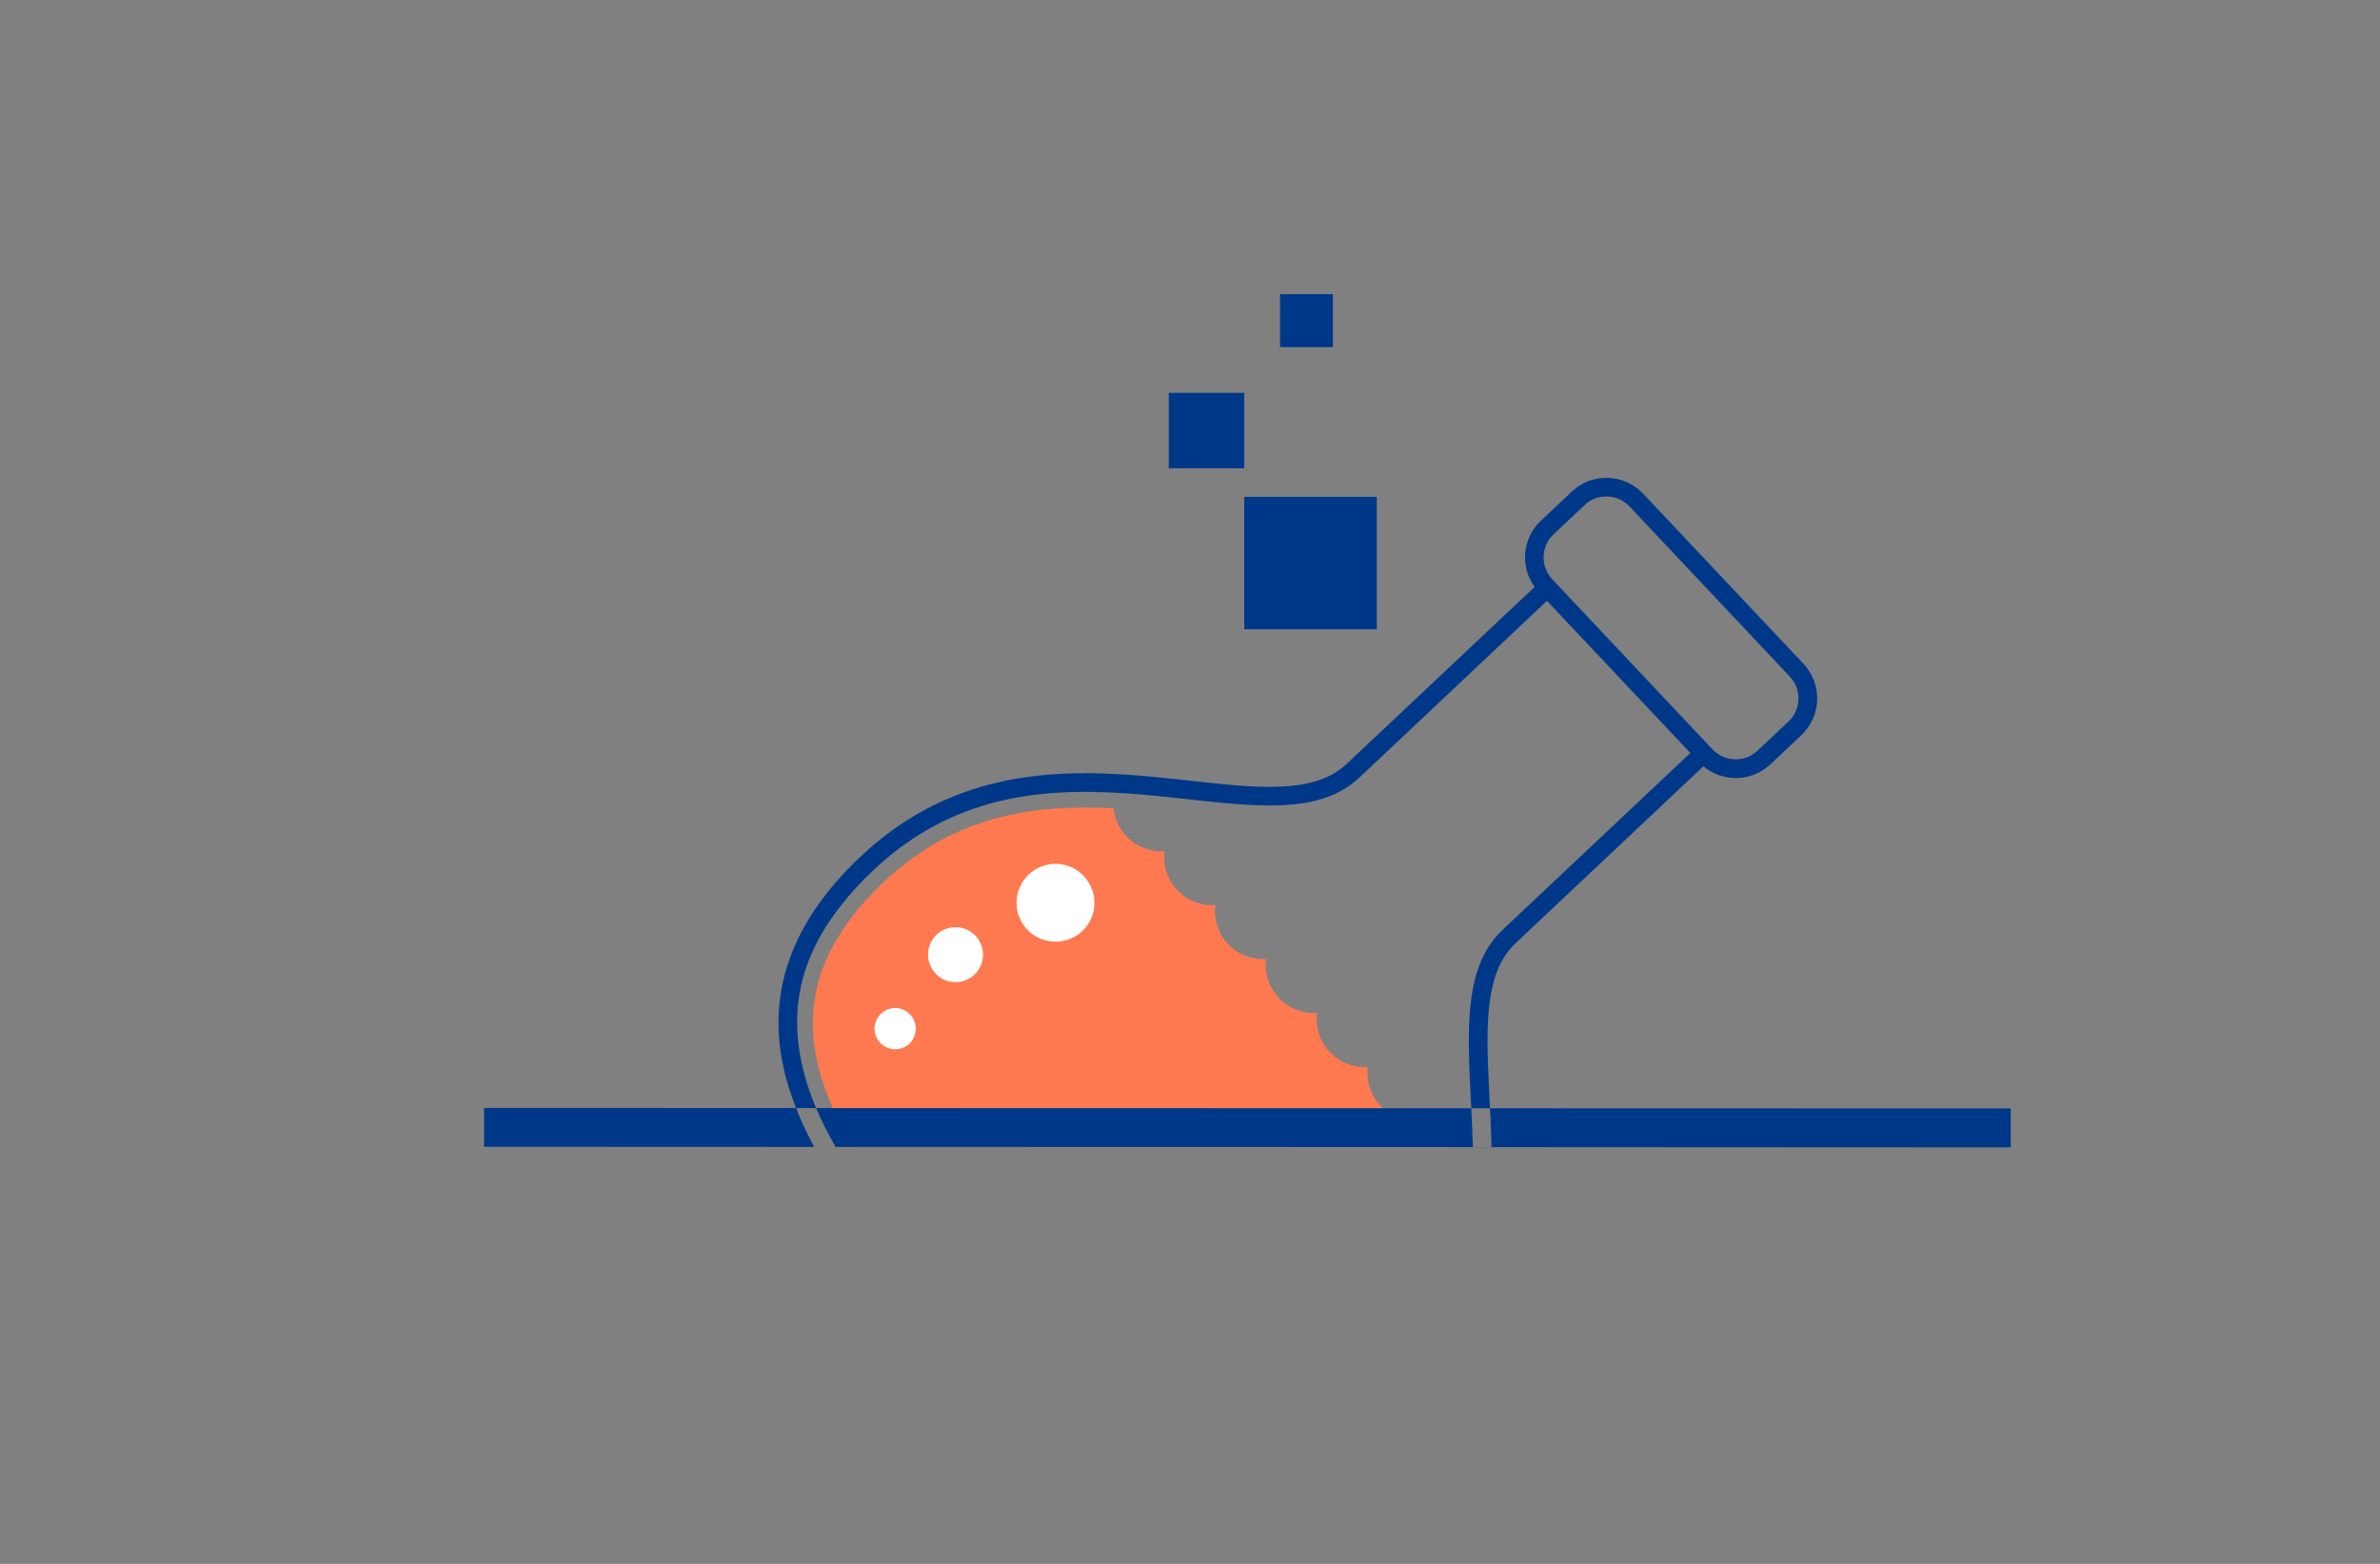 <?xml version="1.0" encoding="utf-8"?>
<!-- Generator: Adobe Illustrator 27.8.1, SVG Export Plug-In . SVG Version: 6.00 Build 0)  -->
<svg version="1.1" xmlns="http://www.w3.org/2000/svg" xmlns:xlink="http://www.w3.org/1999/xlink" x="0px" y="0px"
	 viewBox="0 0 350 230" style="enable-background:new 0 0 350 230;" xml:space="preserve">
<rect x="0" y="0" width="350" height="230" fill="#808080" stroke="none"/>
<style type="text/css">
	.st0{fill:#00D19E;}
	.st1{fill:#002389;}
	.st2{fill:#00079C;}
	.st3{fill:#7F4900;}
	.st4{fill:#014742;}
	.st5{fill:#0019FF;}
	.st6{fill:#00B3F9;}
	.st7{fill:#773000;}
	.st8{fill-rule:evenodd;clip-rule:evenodd;fill:#CD00FF;}
	.st9{fill-rule:evenodd;clip-rule:evenodd;fill:#FF9700;}
	.st10{fill:#450056;}
	.st11{fill:#70B208;}
	.st12{fill-rule:evenodd;clip-rule:evenodd;fill:#005CFF;}
	.st13{fill-rule:evenodd;clip-rule:evenodd;fill:#00FF73;}
	.st14{fill-rule:evenodd;clip-rule:evenodd;fill:#014422;}
	.st15{fill-rule:evenodd;clip-rule:evenodd;fill:#A58500;}
	.st16{fill-rule:evenodd;clip-rule:evenodd;fill:#FF7300;}
	.st17{fill:#000202;}
	.st18{fill:#005454;}
	.st19{fill:#AB5FBF;}
	.st20{fill:#51531C;}
	.st21{fill:#661B00;}
	.st22{fill:#001E3F;}
	.st23{fill:#C69400;}
	.st24{fill:#009AB0;}
	.st25{fill:#7F0058;}
	.st26{fill:#006060;}
	.st27{fill:#7500FF;}
	.st28{fill:#9CFF00;}
	.st29{fill:#2ECED8;}
	.st30{fill:#097EAF;}
	.st31{fill-rule:evenodd;clip-rule:evenodd;fill:#097EAF;}
	.st32{fill-rule:evenodd;clip-rule:evenodd;fill:#EA0A8C;}
	.st33{fill:#EBA116;}
	.st34{fill:#151F28;}
	.st35{fill:#36EEE0;}
	.st36{fill:#F652A0;}
	.st37{fill:#F7941E;}
	.st38{fill:#8DC63F;}
	.st39{fill:#FDB913;}
	.st40{fill:#25BDBE;}
	.st41{fill:#CD1223;}
	.st42{fill:#1C1D33;}
	.st43{fill-rule:evenodd;clip-rule:evenodd;fill:#CD1223;}
	.st44{fill:#1A1A1A;}
	.st45{fill:#1AC2EA;}
	.st46{fill:#59C0E4;}
	.st47{fill:#4DB3CE;}
	.st48{fill:#EE8561;}
	.st49{fill:#EABC54;}
	.st50{fill:#1660D6;}
	.st51{fill:#FF7950;}
	.st52{fill:#FFFFFF;}
	.st53{fill:#003889;}
	.st54{fill-rule:evenodd;clip-rule:evenodd;fill:#002551;}
	.st55{fill:#41A0F4;}
	.st56{fill:#F3AF0E;}
	.st57{fill:#F66C22;}
	.st58{fill:#011C34;}
	.st59{fill:#918300;}
	.st60{fill:#A95BFE;}
	.st61{fill:#101C42;}
	.st62{fill:#F5A530;}
	.st63{fill:#00BBDD;}
	.st64{fill:#FF8E27;}
	.st65{fill:#97C213;}
	.st66{fill:#F9A609;}
	.st67{fill:#006E99;}
	.st68{fill:url(#SVGID_1_);}
	.st69{fill:url(#SVGID_00000118381573782844363920000004946727801669647283_);}
	.st70{fill:url(#SVGID_00000111875527992259834080000006732333737858306735_);}
	.st71{fill:url(#SVGID_00000180346930199645067210000002746054118952426929_);}
	.st72{fill:url(#SVGID_00000049217892500472543920000000294308830525851070_);}
	.st73{fill:url(#SVGID_00000054235286637828231920000007703189043738636434_);}
	.st74{fill:url(#SVGID_00000158007665794543174260000015087422080382810541_);}
	.st75{fill:url(#SVGID_00000079479188711515796720000017899188482207543479_);}
	.st76{fill:url(#SVGID_00000044872839620852550260000008574128052031207052_);}
	.st77{fill:url(#SVGID_00000146499878678262232710000014787090092763914425_);}
	.st78{fill:url(#SVGID_00000000919741680069011390000009652319894672224156_);}
	.st79{fill:#846100;}
	.st80{fill:url(#SVGID_00000096738206925637233460000003212656822323289750_);}
	.st81{fill:#0EB4A7;}
	.st82{fill:#9DE1E2;}
	.st83{fill:#44BFF4;}
	.st84{fill:#14437D;}
	.st85{fill:url(#SVGID_00000115515139206256204010000012442773206316303243_);}
	.st86{fill:#FEFEFE;}
	.st87{fill:url(#SVGID_00000162317573227594425460000018016018667945905799_);}
	.st88{fill:#0F8CF6;}
	.st89{fill-rule:evenodd;clip-rule:evenodd;fill:url(#SVGID_00000132796266728074189540000003315646081141123999_);}
	.st90{fill-rule:evenodd;clip-rule:evenodd;fill:url(#SVGID_00000053531735437764965060000000423944602804991410_);}
	.st91{fill-rule:evenodd;clip-rule:evenodd;fill:#336666;}
	.st92{fill-rule:evenodd;clip-rule:evenodd;fill:#FF6600;}
	.st93{fill:#91D9F8;}
	.st94{fill:#889FBE;}
	.st95{fill:url(#SVGID_00000089548944373317275240000009810241118401990804_);}
	.st96{fill:#F48680;}
	.st97{fill-rule:evenodd;clip-rule:evenodd;fill:#0093D2;}
	.st98{fill-rule:evenodd;clip-rule:evenodd;fill:#3F6B3B;}
	.st99{fill:#E7B81E;}
	.st100{fill:#D7972C;}
	.st101{fill:#233F4C;}
	.st102{fill:#20693A;}
	.st103{fill:#7CB032;}
	.st104{fill:#D7972D;}
	.st105{fill:#D8DE75;}
	.st106{fill:#E6EFCF;}
	.st107{fill:#2B8339;}
	.st108{fill:#80AD38;}
	.st109{fill:#D5A62D;}
	.st110{fill:#D3DF72;}
	.st111{fill:#558D4C;}
	.st112{fill:#D6E5ED;}
	.st113{fill:#F6E7B8;}
	.st114{fill:#EDF7E7;}
	.st115{fill:#F4F4F3;}
	.st116{fill:#D4E7EF;}
	.st117{fill:#F3F3E2;}
	.st118{fill:#DCE9DE;}
</style>
<g id="Layer_1">
</g>
<g id="Layer_2">
</g>
<g id="Layer_3">
</g>
<g id="Layer_4">
</g>
<g id="Layer_5">
</g>
<g id="Layer_6">
</g>
<g id="Layer_7">
</g>
<g id="Layer_8">
</g>
<g id="Layer_9">
</g>
<g id="Layer_10">
</g>
<g id="Layer_11">
</g>
<g id="Layer_12">
</g>
<g id="Layer_13">
</g>
<g id="Layer_14">
</g>
<g id="Layer_15">
	<g id="_x31_-30">
		<g>
			<g>
				<path class="st51" d="M125.5,168.68c-1.17-1.93-2.18-3.84-3.02-5.71c-5.27-11.77-3.91-22.51,7.59-33.35
					c10.53-9.92,22.37-11.33,33.69-10.75c0.17,1.48,0.78,2.94,1.88,4.11c1.5,1.6,3.58,2.34,5.61,2.21
					c-0.25,2.01,0.37,4.13,1.87,5.72c1.31,1.39,3.04,2.13,4.81,2.21h0.01c0.26,0.01,0.52,0.01,0.78,0
					c-0.25,2.01,0.37,4.13,1.87,5.72c1.5,1.6,3.58,2.34,5.61,2.21c-0.26,2.02,0.37,4.13,1.87,5.73c1.5,1.59,3.58,2.33,5.6,2.21
					c-0.25,2.01,0.38,4.13,1.87,5.72c1.5,1.6,3.58,2.33,5.61,2.21c-0.04,0.26-0.05,0.52-0.05,0.79v0.09c0,1.73,0.64,3.47,1.92,4.83
					c0.11,0.12,0.22,0.22,0.34,0.33c1.47,1.37,3.39,2,5.27,1.88c-0.15,1.29,0.04,2.63,0.6,3.84L125.5,168.68z"/>
				<path class="st52" d="M159.99,129.62c-1.74-2.65-5.29-3.37-7.93-1.62s-3.36,5.3-1.62,7.93c1.75,2.64,5.3,3.36,7.95,1.61
					C161.02,135.81,161.75,132.24,159.99,129.62z M143.89,138.17c-1.24-1.86-3.74-2.37-5.61-1.14c-1.86,1.23-2.37,3.74-1.12,5.61
					c1.23,1.86,3.74,2.37,5.6,1.13C144.61,142.54,145.12,140.04,143.89,138.17z M134.17,149.61c-0.92-1.4-2.81-1.78-4.2-0.85
					c-1.39,0.92-1.78,2.81-0.85,4.2c0.92,1.4,2.81,1.78,4.2,0.86C134.71,152.9,135.1,151.01,134.17,149.61z"/>
				<path class="st53" d="M265.22,97.63l-23.58-25.02c-2.81-2.98-7.51-3.13-10.48-0.32l-4.56,4.3c-2.75,2.58-3.08,6.76-0.92,9.73
					L198,112.38c-2.74,2.59-6.74,3.4-11.88,3.34c-7.69-0.09-17.56-2.2-28.01-1.99c-10.43,0.2-21.56,2.82-31.51,12.21
					c-11.47,10.74-14.07,22.08-10.83,33.23c0.37,1.27,0.79,2.53,1.3,3.79c0.73,1.91,1.63,3.81,2.66,5.72h3.15
					c-1.1-1.92-2.06-3.82-2.87-5.71c-0.64-1.53-1.18-3.04-1.61-4.55c-2.88-10.34-0.81-20.15,10.08-30.48
					c12.49-11.76,26.62-12.18,39.59-11.07c6.47,0.56,12.59,1.52,18,1.59c5.4,0.07,10.24-0.73,13.81-4.07
					c9.43-8.88,21.93-20.65,27.61-26.02l21.09,22.37l-27.63,26.03c-3.54,3.35-4.64,8.15-4.89,13.52c-0.18,3.9,0.08,8.19,0.3,12.72
					c0.09,1.87,0.19,3.78,0.24,5.72h2.74c0-0.15-0.01-0.3-0.01-0.44c-0.05-1.8-0.13-3.56-0.21-5.28c-0.22-4.59-0.49-8.87-0.31-12.6
					c0.24-5.14,1.29-9.08,4.04-11.66l27.65-26.05c2.84,2.38,7.08,2.32,9.84-0.28l4.57-4.3C267.88,105.3,268.02,100.61,265.22,97.63z
					 M263.01,106.11l-4.56,4.3c-1.88,1.76-4.82,1.67-6.6-0.19l-23.58-25.03c-1.76-1.88-1.68-4.82,0.19-6.6l4.56-4.3
					c1.88-1.78,4.83-1.68,6.61,0.19l23.58,25.03C264.98,101.39,264.89,104.34,263.01,106.11z M125.5,168.68h-2.61h-3.15l-48.55-0.02
					v-5.71l45.89,0.01l2.95,0.01h2.45l80.9,0.02l12.99,0.01h2.75l76.58,0.02v5.73l-76.35-0.04h-2.74l-7.35-0.01L125.5,168.68z
					 M182.98,73.07v19.48h19.49V73.07H182.98z M171.88,57.77v11.1h11.1v-11.1H171.88z M188.24,43.26v7.79h7.78v-7.79H188.24z"/>
			</g>
		</g>
	</g>
</g>
</svg>
